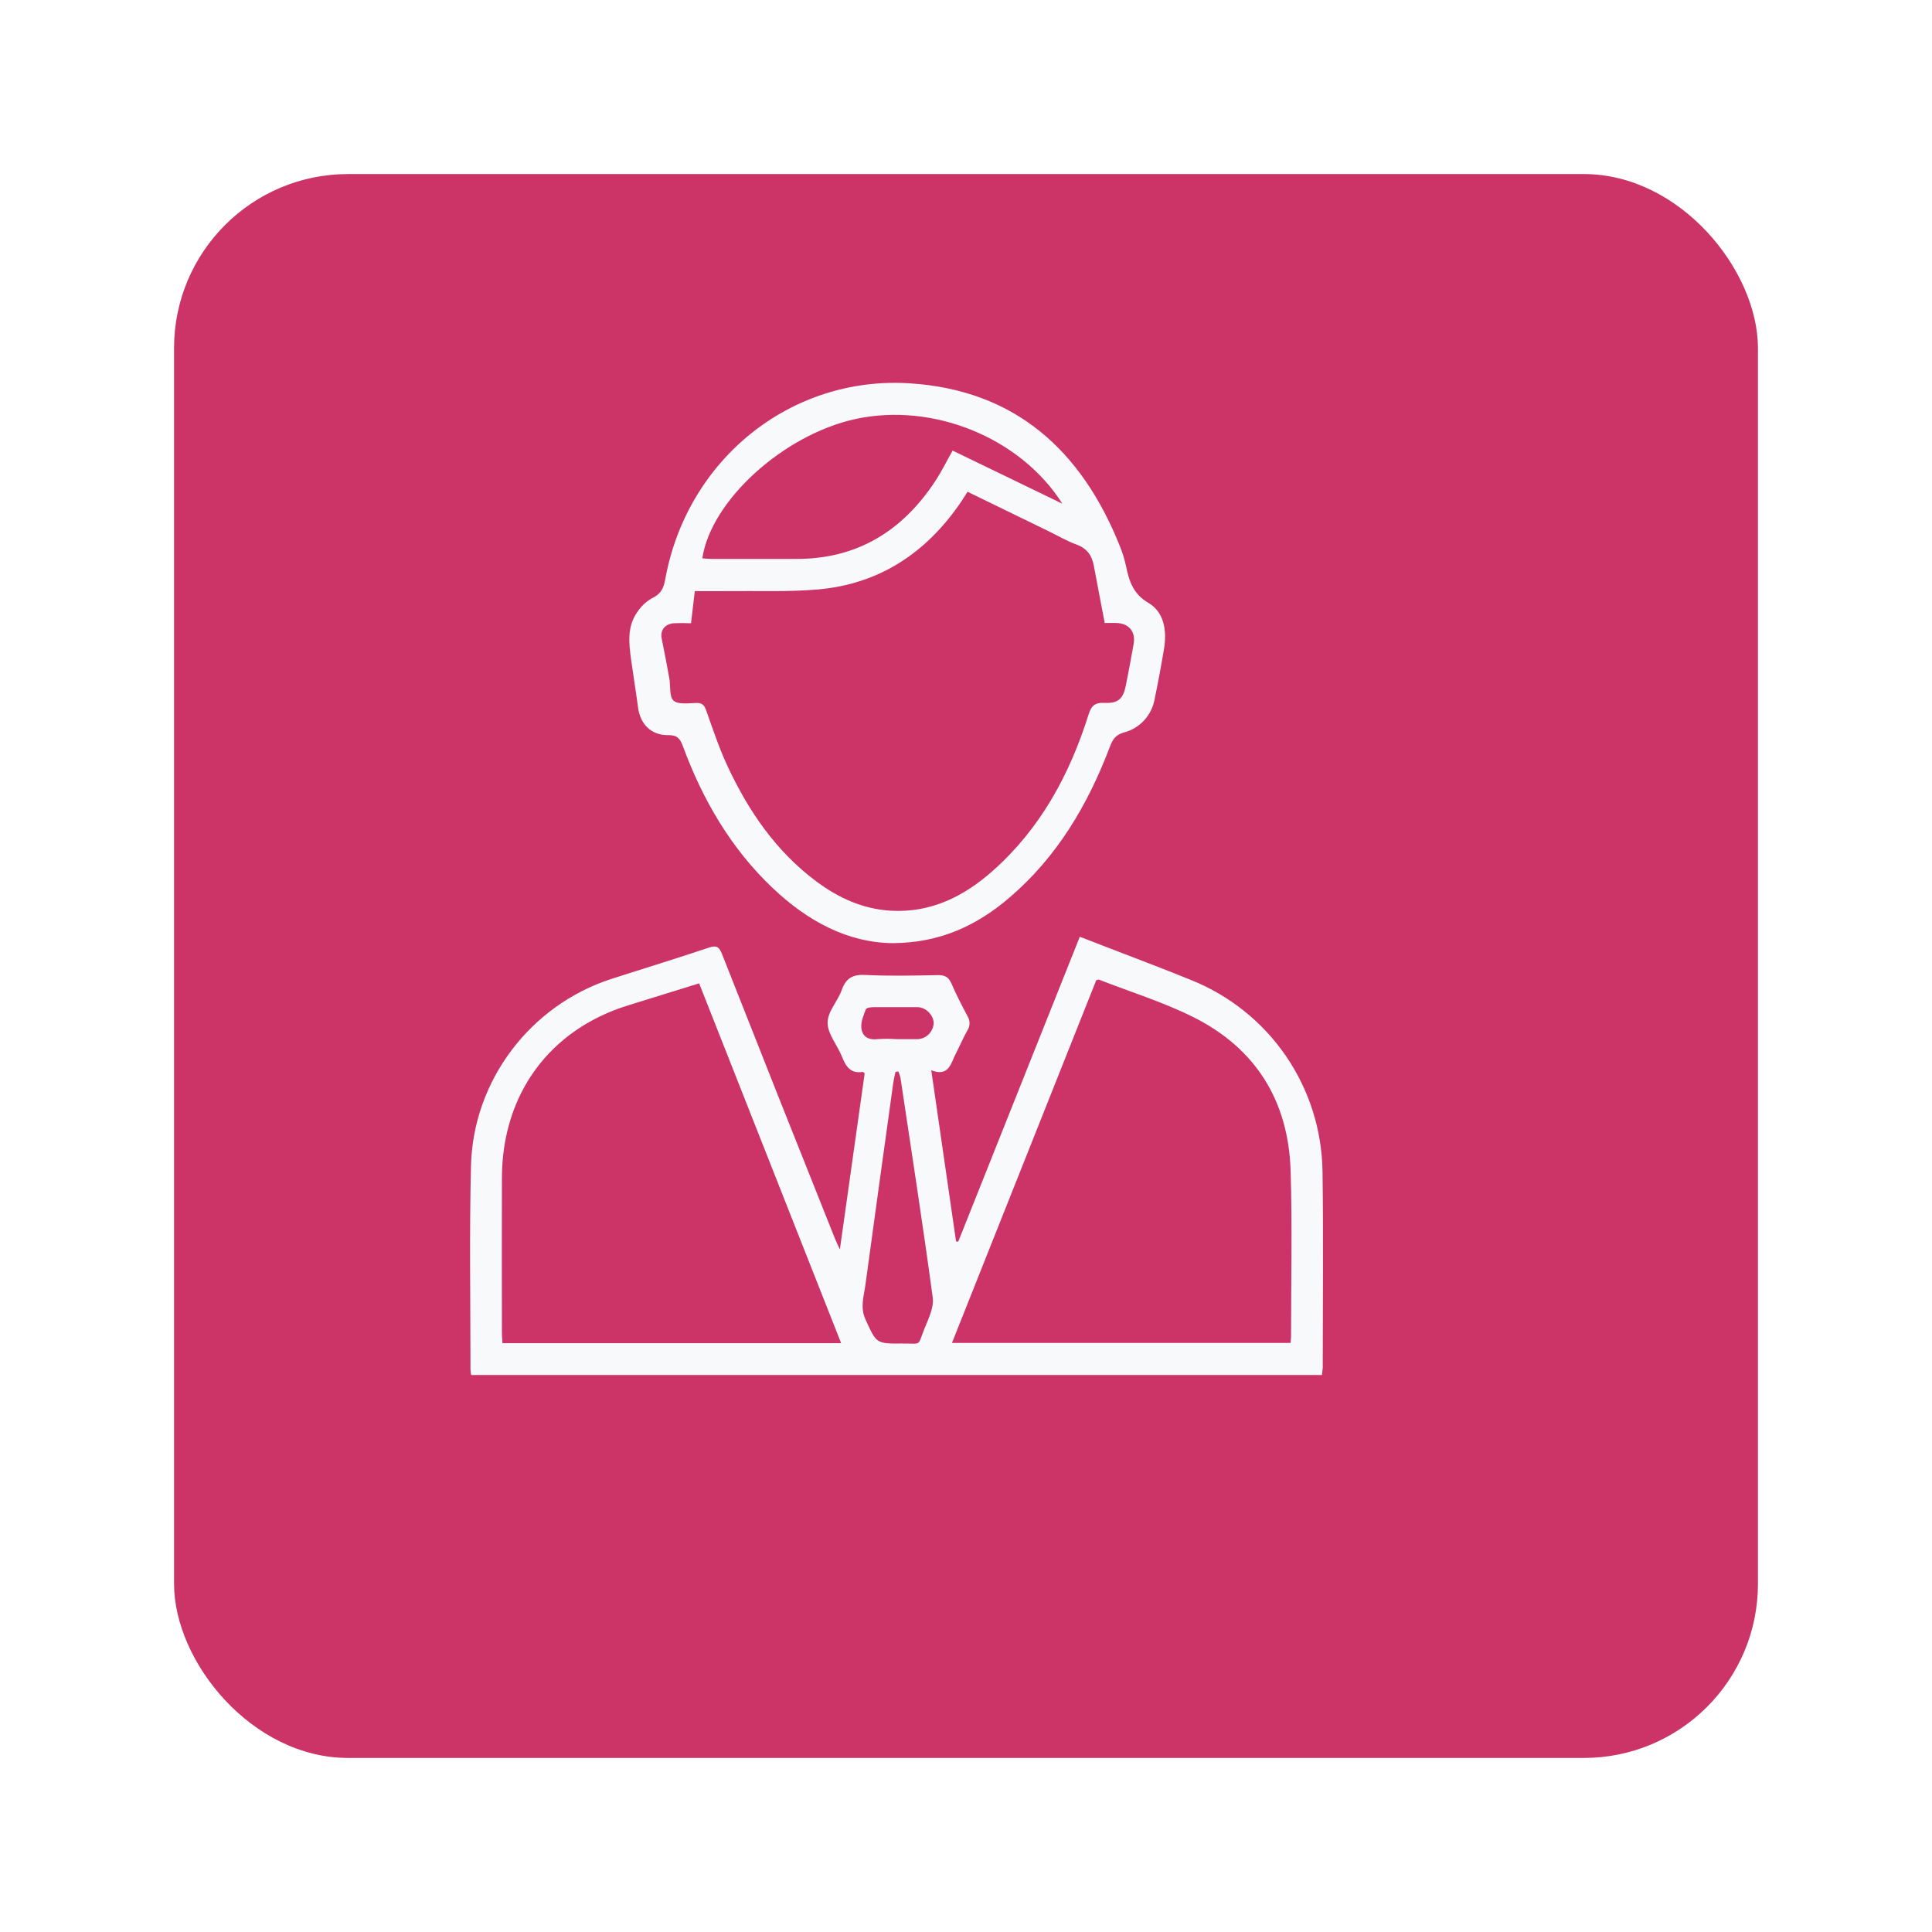 <svg width="111" height="111" viewBox="0 0 111 111" fill="none" xmlns="http://www.w3.org/2000/svg">
<g filter="url(#filter0_d_10596_437)">
<rect x="6" y="5" width="91" height="91" rx="10" fill="#CC3366"/>
</g>
<g clip-path="url(#clip0_10596_437)">
<path d="M75.95 78.999H27.068C27.05 78.898 27.038 78.798 27.031 78.696C27.031 74.793 26.964 70.887 27.059 66.984C27.18 62.071 30.473 57.762 35.099 56.251C36.973 55.646 38.859 55.073 40.727 54.444C41.174 54.293 41.323 54.408 41.487 54.824C43.631 60.266 45.787 65.698 47.955 71.121C48.028 71.307 48.119 71.487 48.253 71.786C48.742 68.321 49.211 64.984 49.678 61.67C49.621 61.625 49.588 61.579 49.564 61.584C48.87 61.7 48.594 61.269 48.372 60.704C48.107 60.045 47.552 59.413 47.548 58.766C47.543 58.119 48.129 57.532 48.36 56.881C48.608 56.184 49.007 55.974 49.728 56.015C51.119 56.083 52.517 56.05 53.911 56.024C54.308 56.024 54.508 56.149 54.666 56.512C54.941 57.15 55.262 57.773 55.588 58.382C55.666 58.507 55.706 58.652 55.703 58.8C55.701 58.948 55.656 59.092 55.573 59.213C55.333 59.637 55.145 60.092 54.92 60.524C54.63 61.083 54.524 61.885 53.505 61.492L54.928 71.318L55.052 71.34L62.038 53.82L63.379 54.338C65.062 54.99 66.751 55.623 68.426 56.303C72.937 58.117 75.919 62.426 75.984 67.328C76.035 71.08 75.998 74.835 75.996 78.589C75.986 78.719 75.964 78.844 75.95 78.999ZM48.326 77.169L40.168 56.497L36.081 57.764C31.566 59.162 28.849 62.872 28.837 67.665C28.831 70.645 28.831 73.625 28.837 76.604C28.837 76.785 28.856 76.967 28.868 77.169H48.326ZM54.698 77.154H74.148C74.16 77.003 74.175 76.89 74.175 76.778C74.175 73.612 74.247 70.442 74.151 67.278C74.029 63.244 72.138 60.226 68.569 58.441C66.829 57.57 64.95 56.99 63.132 56.281C63.107 56.27 63.065 56.296 62.983 56.317C60.234 63.23 57.471 70.176 54.694 77.154H54.698ZM51.619 61.558L51.448 61.587C51.408 61.783 51.356 61.978 51.327 62.176C50.789 66.057 50.247 69.937 49.722 73.816C49.634 74.471 49.408 75.109 49.722 75.8C50.354 77.178 50.318 77.204 51.825 77.189C52.998 77.178 52.687 77.387 53.123 76.311C53.351 75.751 53.664 75.113 53.59 74.559C53.02 70.341 52.366 66.135 51.736 61.927C51.705 61.801 51.665 61.678 51.615 61.558H51.619ZM51.509 59.702H52.736C52.97 59.689 53.192 59.59 53.359 59.423C53.526 59.256 53.626 59.032 53.642 58.795C53.649 58.325 53.187 57.865 52.707 57.865C51.871 57.865 51.034 57.865 50.198 57.865C50.049 57.865 49.788 57.894 49.751 57.978C49.618 58.322 49.453 58.701 49.488 59.05C49.536 59.572 49.914 59.77 50.447 59.7C50.799 59.677 51.152 59.678 51.505 59.702H51.509Z" fill="#F8F9FA"/>
<path d="M51.305 54.187C48.705 54.167 46.401 52.925 44.399 51.026C42.004 48.758 40.375 45.963 39.235 42.872C39.07 42.419 38.895 42.228 38.387 42.236C37.423 42.251 36.788 41.613 36.66 40.66C36.532 39.708 36.383 38.8 36.255 37.867C36.126 36.934 36.032 36.006 36.599 35.188C36.821 34.841 37.125 34.556 37.483 34.357C37.965 34.127 38.126 33.803 38.217 33.298C39.459 26.411 45.421 21.583 52.278 22.024C58.305 22.413 62.126 25.85 64.335 31.365C64.485 31.73 64.603 32.108 64.687 32.494C64.868 33.371 65.085 34.112 65.985 34.641C66.885 35.17 67.047 36.23 66.879 37.267C66.718 38.231 66.539 39.193 66.341 40.152C66.261 40.614 66.052 41.041 65.737 41.384C65.423 41.727 65.017 41.97 64.569 42.083C64.103 42.219 63.93 42.473 63.773 42.886C62.505 46.243 60.718 49.254 57.97 51.594C56.11 53.179 54.003 54.169 51.305 54.187ZM39.703 35.809C39.366 35.792 39.028 35.792 38.691 35.809C38.165 35.87 37.922 36.234 38.019 36.701C38.175 37.457 38.317 38.213 38.454 38.969C38.535 39.412 38.444 40.035 38.7 40.255C38.98 40.496 39.571 40.394 40.025 40.387C40.347 40.387 40.463 40.509 40.568 40.803C40.952 41.88 41.313 42.975 41.795 44.009C43.007 46.613 44.603 48.935 46.928 50.66C48.195 51.6 49.59 52.231 51.181 52.323C53.481 52.455 55.384 51.505 57.053 50.019C59.773 47.601 61.456 44.508 62.539 41.059C62.708 40.521 62.928 40.358 63.457 40.382C64.246 40.419 64.53 40.152 64.684 39.38C64.837 38.608 64.995 37.791 65.131 36.995C65.254 36.302 64.873 35.829 64.174 35.794C63.921 35.782 63.667 35.794 63.471 35.794C63.252 34.644 63.043 33.577 62.845 32.506C62.734 31.909 62.445 31.503 61.849 31.286C61.31 31.091 60.806 30.794 60.289 30.541L55.59 28.254C55.459 28.458 55.354 28.63 55.241 28.798C53.237 31.765 50.512 33.569 46.95 33.87C45.25 34.013 43.533 33.941 41.824 33.961C41.195 33.968 40.568 33.961 39.919 33.961C39.848 34.594 39.779 35.168 39.702 35.809H39.703ZM40.351 32.078C40.515 32.091 40.676 32.112 40.836 32.112C42.475 32.112 44.114 32.112 45.745 32.112C49.219 32.122 51.827 30.532 53.725 27.655C54.092 27.099 54.387 26.496 54.731 25.888L61.038 28.94C58.62 25.128 53.587 23.108 49.149 24.074C45.018 24.977 40.848 28.75 40.35 32.078H40.351Z" fill="#F8F9FA"/>
</g>
<defs>
<filter id="filter0_d_10596_437" x="0" y="0" width="111" height="111" filterUnits="userSpaceOnUse" color-interpolation-filters="sRGB">
<feFlood flood-opacity="0" result="BackgroundImageFix"/>
<feColorMatrix in="SourceAlpha" type="matrix" values="0 0 0 0 0 0 0 0 0 0 0 0 0 0 0 0 0 0 127 0" result="hardAlpha"/>
<feOffset dx="4" dy="5"/>
<feGaussianBlur stdDeviation="5"/>
<feComposite in2="hardAlpha" operator="out"/>
<feColorMatrix type="matrix" values="0 0 0 0 0 0 0 0 0 0 0 0 0 0 0 0 0 0 0.25 0"/>
<feBlend mode="normal" in2="BackgroundImageFix" result="effect1_dropShadow_10596_437"/>
<feBlend mode="normal" in="SourceGraphic" in2="effect1_dropShadow_10596_437" result="shape"/>
</filter>
<clipPath id="clip0_10596_437">
<rect width="49" height="57" fill="white" transform="translate(27 22)"/>
</clipPath>
</defs>
</svg>
